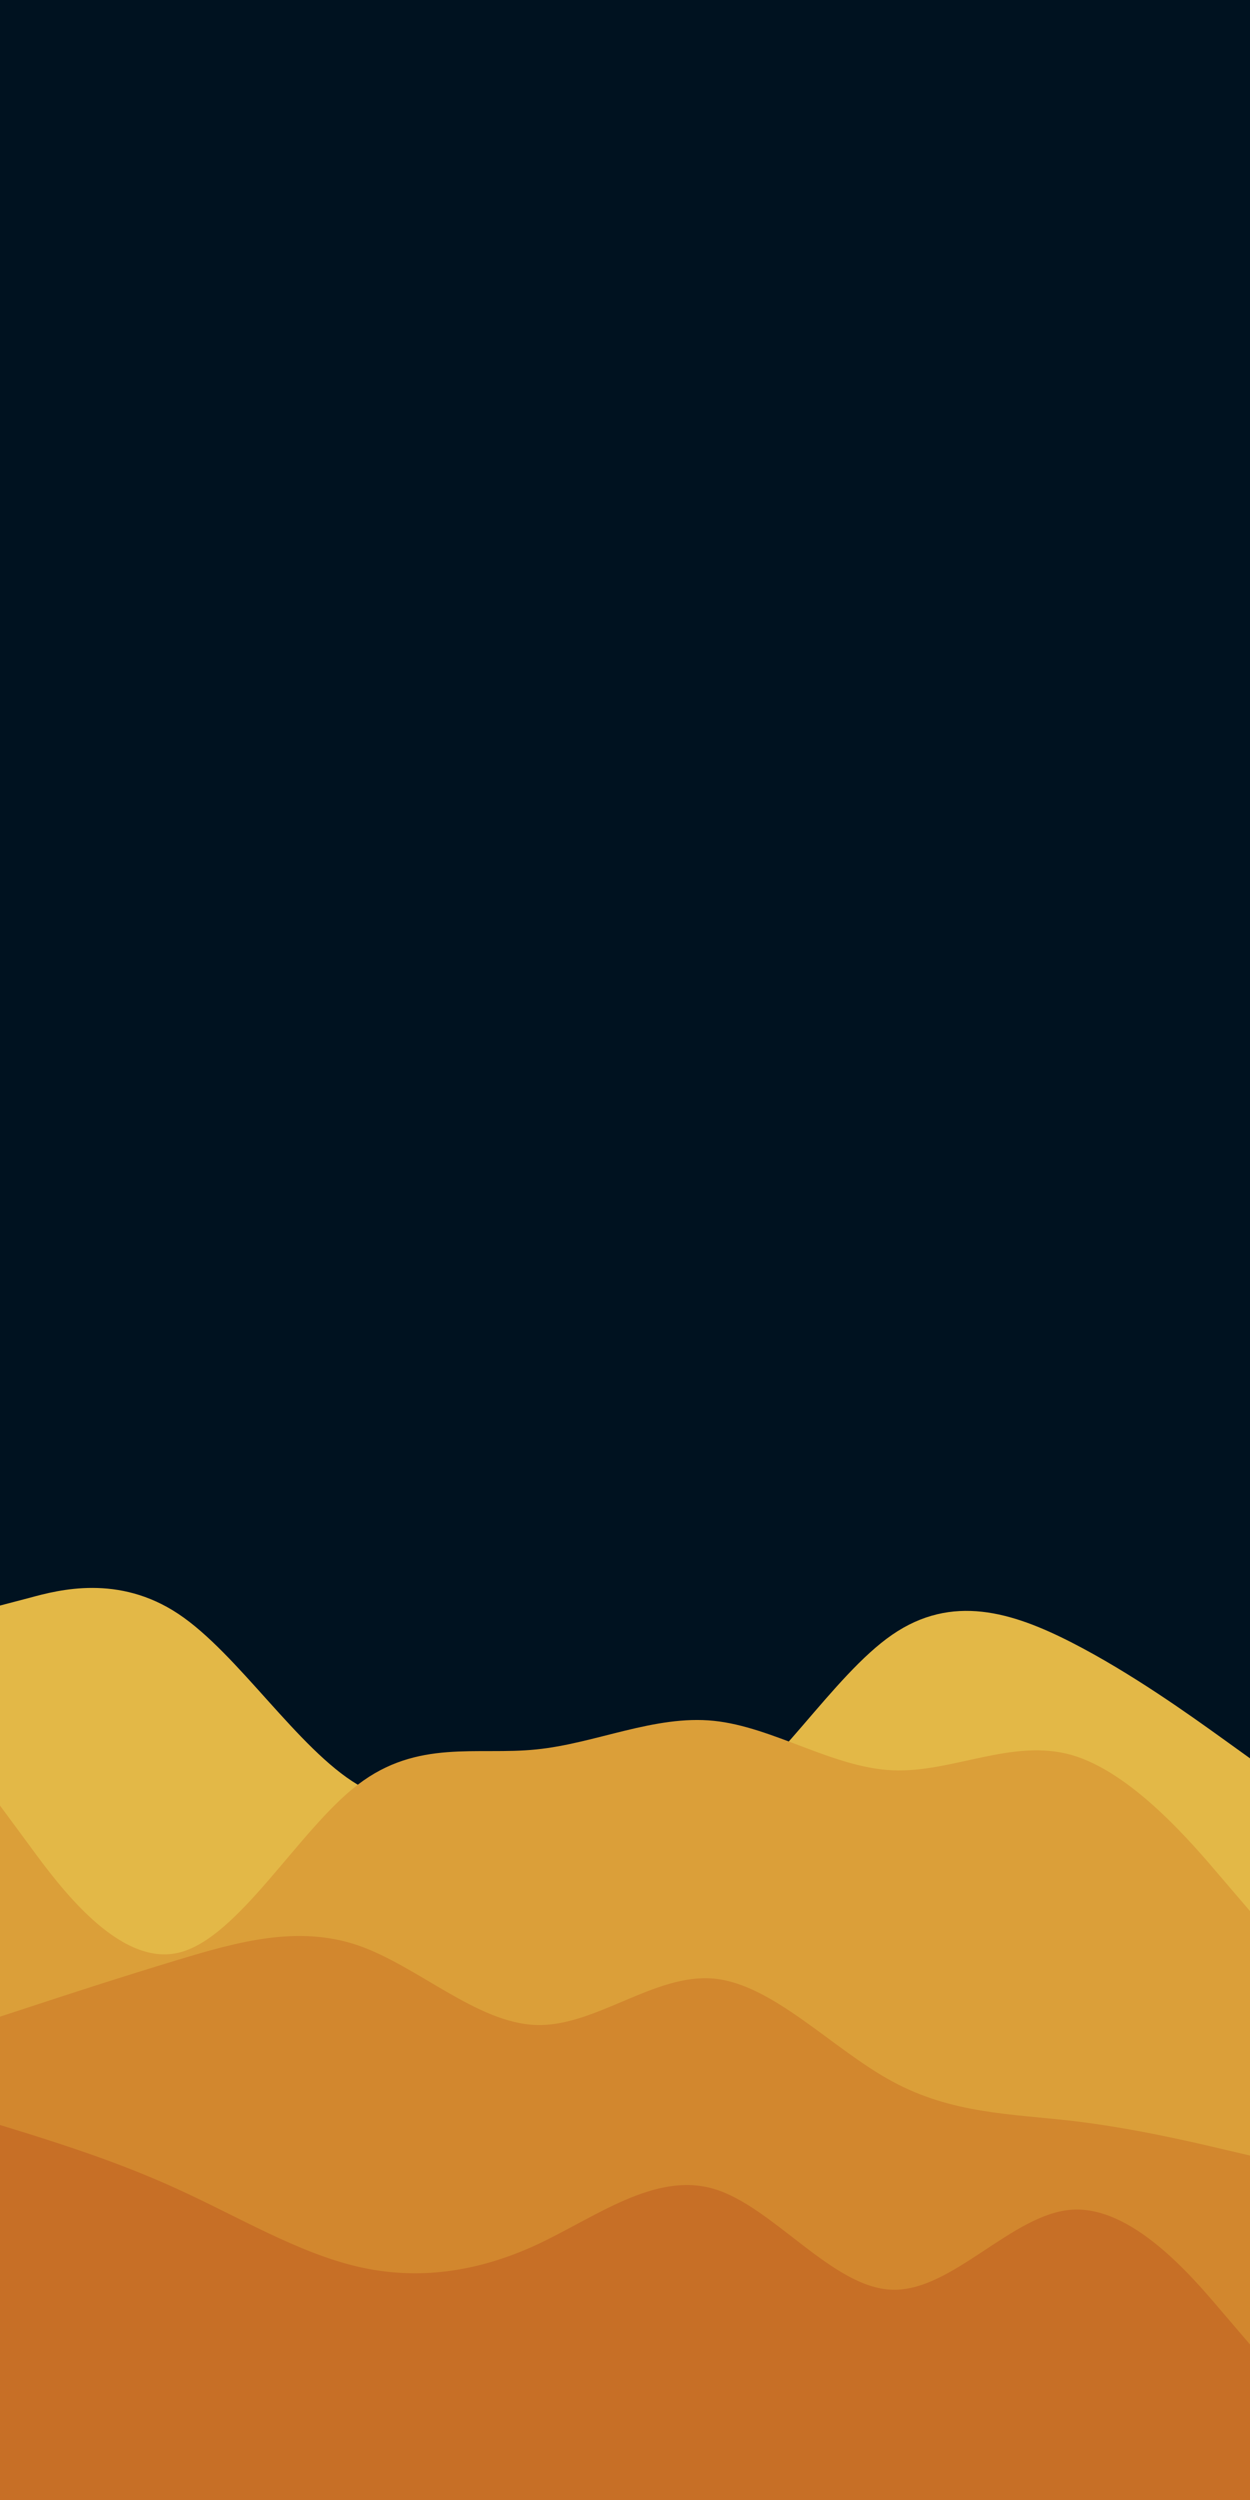 <svg id="visual" viewBox="0 0 450 900" width="450" height="900" xmlns="http://www.w3.org/2000/svg" xmlns:xlink="http://www.w3.org/1999/xlink" version="1.1"><rect x="0" y="0" width="450" height="900" fill="#001220"></rect><path d="M0 578L10.7 575.2C21.3 572.3 42.7 566.7 64.2 581C85.7 595.3 107.3 629.7 128.8 642.5C150.3 655.3 171.7 646.7 193 648.7C214.3 650.7 235.7 663.3 257 651.5C278.3 639.7 299.7 603.3 321.2 588.5C342.7 573.7 364.3 580.3 385.8 591.3C407.3 602.3 428.7 617.7 439.3 625.3L450 633L450 901L439.3 901C428.7 901 407.3 901 385.8 901C364.3 901 342.7 901 321.2 901C299.7 901 278.3 901 257 901C235.7 901 214.3 901 193 901C171.7 901 150.3 901 128.8 901C107.3 901 85.7 901 64.2 901C42.7 901 21.3 901 10.7 901L0 901Z" fill="#e3b847"></path><path d="M0 650L10.7 664.5C21.3 679 42.7 708 64.2 703C85.7 698 107.3 659 128.8 642.5C150.3 626 171.7 632 193 629.8C214.3 627.7 235.7 617.3 257 619.5C278.3 621.7 299.7 636.3 321.2 637.3C342.7 638.3 364.3 625.7 385.8 631.8C407.3 638 428.7 663 439.3 675.5L450 688L450 901L439.3 901C428.7 901 407.3 901 385.8 901C364.3 901 342.7 901 321.2 901C299.7 901 278.3 901 257 901C235.7 901 214.3 901 193 901C171.7 901 150.3 901 128.8 901C107.3 901 85.7 901 64.2 901C42.7 901 21.3 901 10.7 901L0 901Z" fill="#db9f39"></path><path d="M0 726L10.7 722.5C21.3 719 42.7 712 64.2 705.5C85.7 699 107.3 693 128.8 700.3C150.3 707.7 171.7 728.3 193 729C214.3 729.7 235.7 710.3 257 712.3C278.3 714.3 299.7 737.7 321.2 749.3C342.7 761 364.3 761 385.8 763.5C407.3 766 428.7 771 439.3 773.5L450 776L450 901L439.3 901C428.7 901 407.3 901 385.8 901C364.3 901 342.7 901 321.2 901C299.7 901 278.3 901 257 901C235.7 901 214.3 901 193 901C171.7 901 150.3 901 128.8 901C107.3 901 85.7 901 64.2 901C42.7 901 21.3 901 10.7 901L0 901Z" fill="#d2872e"></path><path d="M0 765L10.7 768.3C21.3 771.7 42.7 778.3 64.2 788.2C85.7 798 107.3 811 128.8 816C150.3 821 171.7 818 193 808.2C214.3 798.3 235.7 781.7 257 788C278.3 794.3 299.7 823.7 321.2 824.3C342.7 825 364.3 797 385.8 795.5C407.3 794 428.7 819 439.3 831.5L450 844L450 901L439.3 901C428.7 901 407.3 901 385.8 901C364.3 901 342.7 901 321.2 901C299.7 901 278.3 901 257 901C235.7 901 214.3 901 193 901C171.7 901 150.3 901 128.8 901C107.3 901 85.7 901 64.2 901C42.7 901 21.3 901 10.7 901L0 901Z" fill="#c76f26"></path></svg>